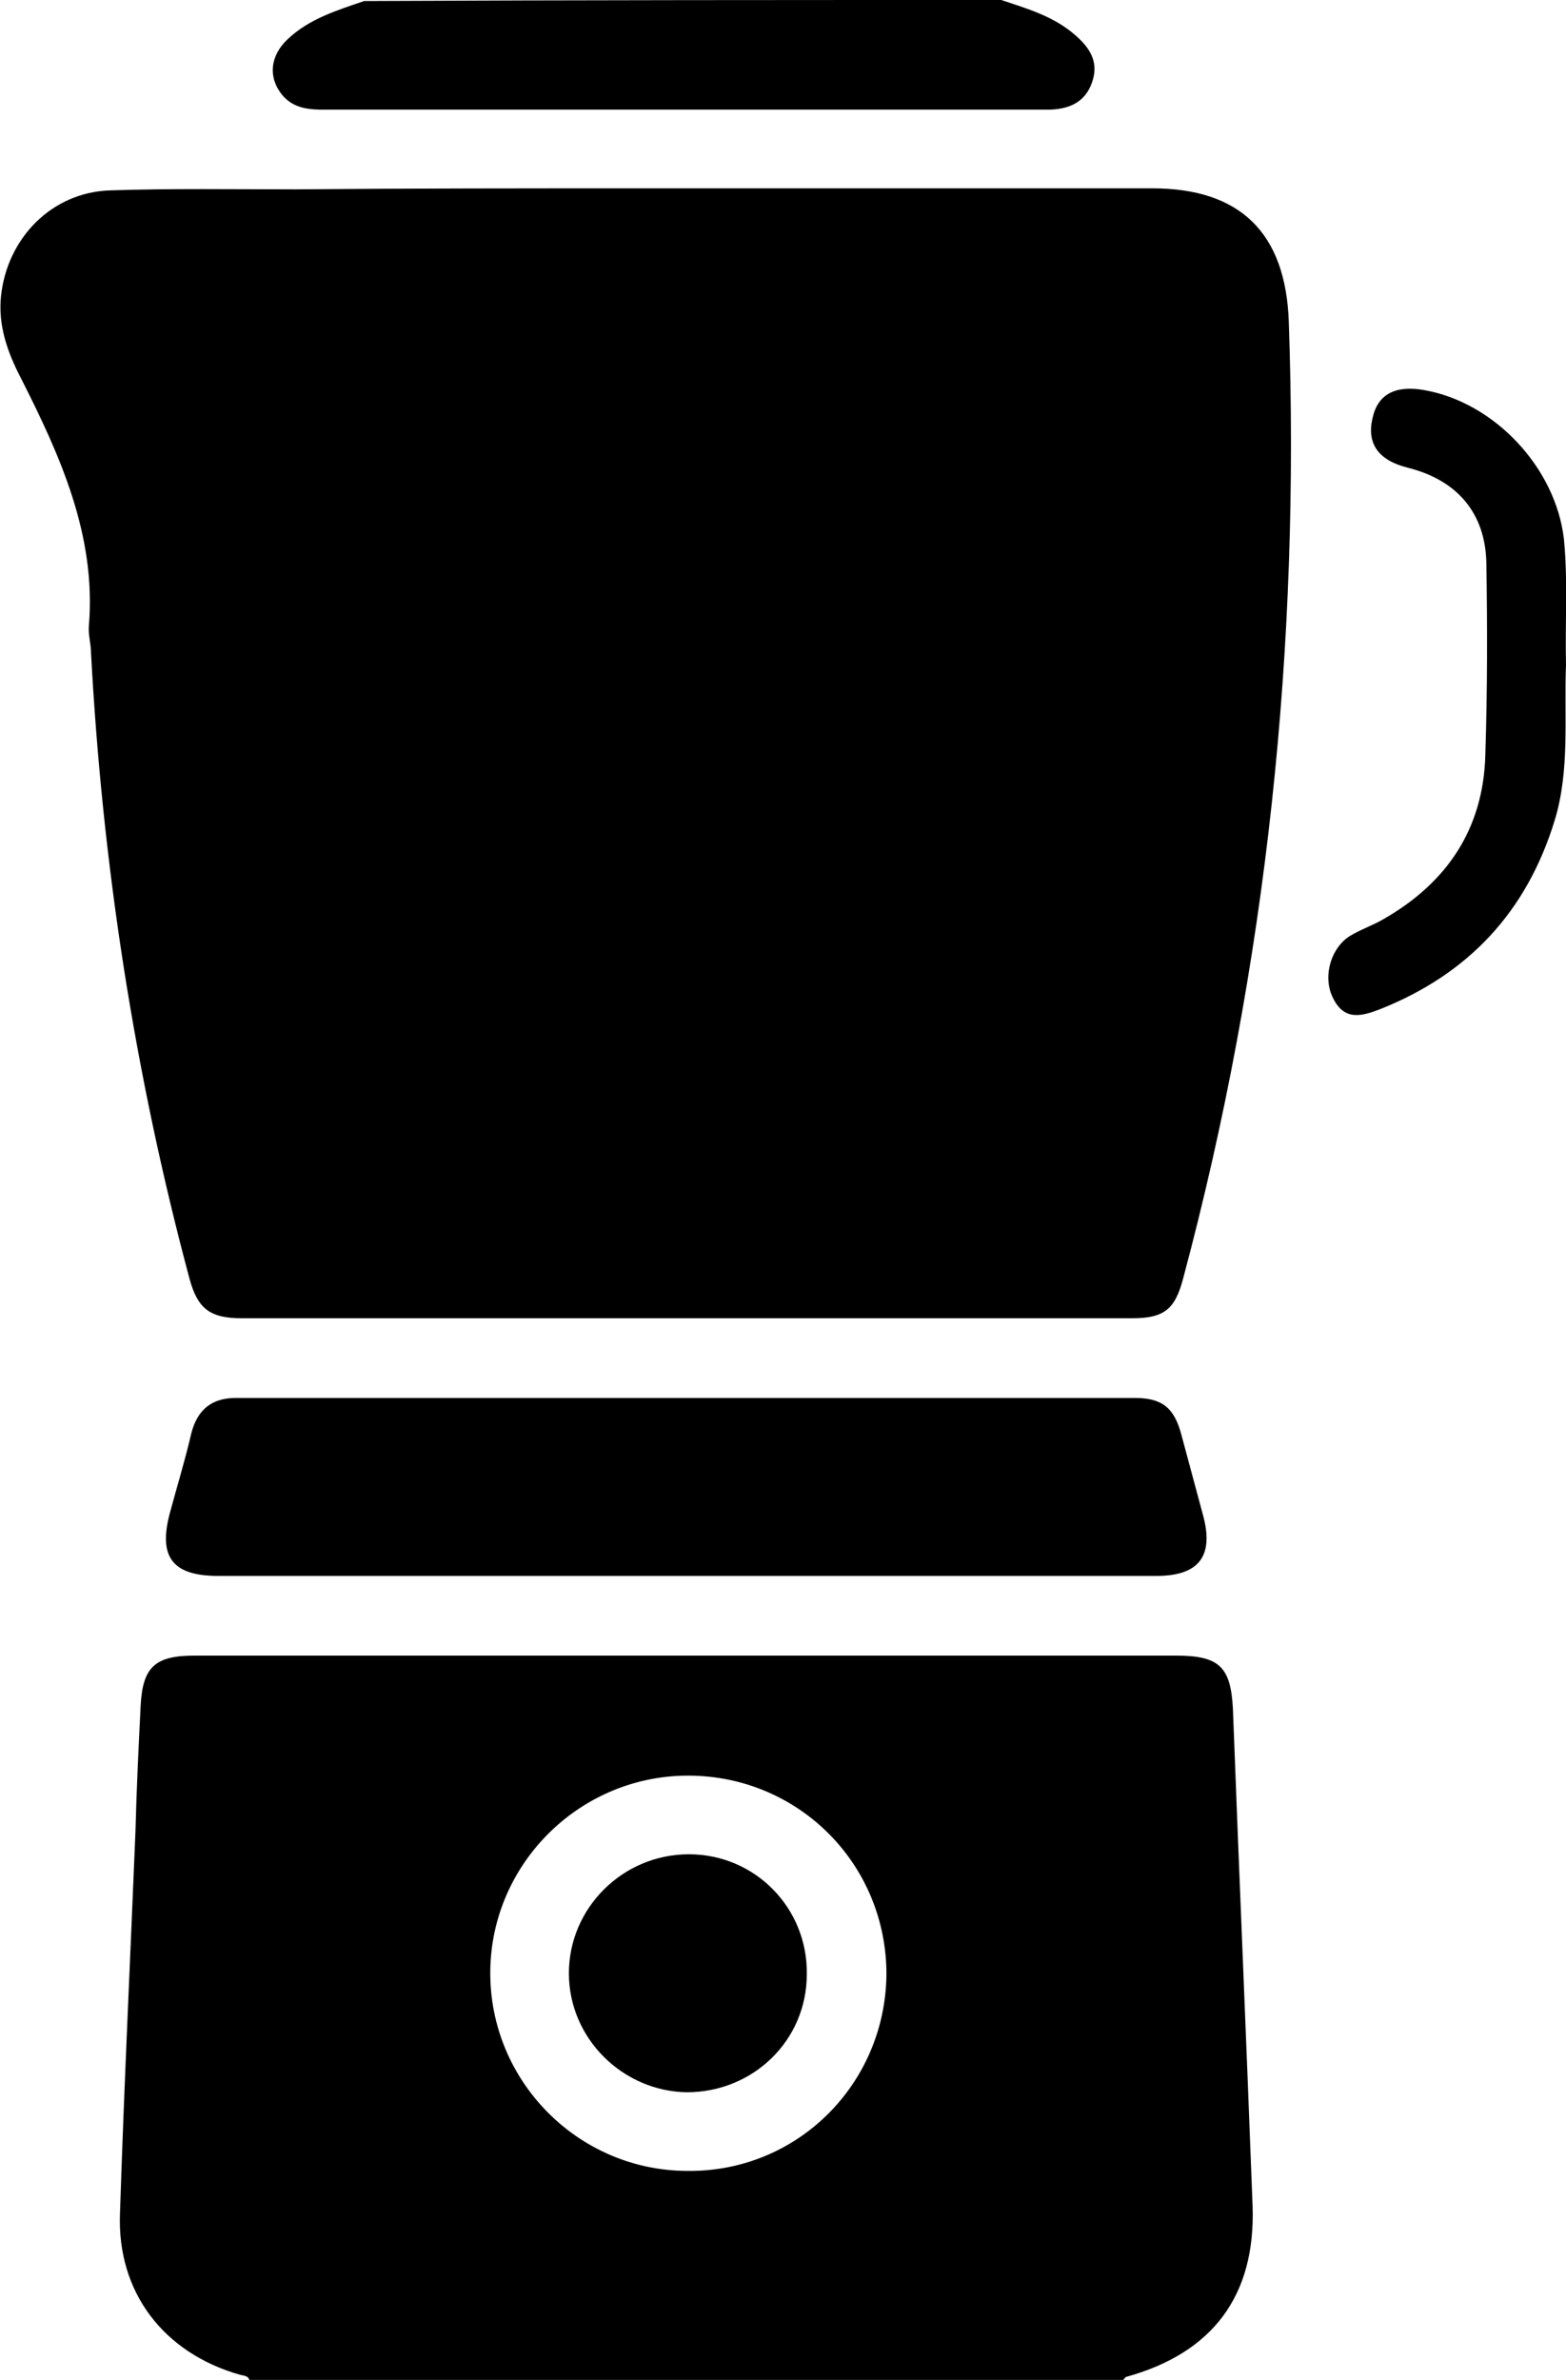 <svg xmlns="http://www.w3.org/2000/svg" xmlns:xlink="http://www.w3.org/1999/xlink" id="Layer_1" x="0px" y="0px" viewBox="0 0 151.4 230" style="enable-background:new 0 0 151.4 230;" xml:space="preserve">
<g>
	<path d="M96.8,0c2.4,0.8,4.8,1.5,6.8,3.1c1.6,1.3,2.7,2.7,2,4.8c-0.7,2.1-2.4,2.7-4.4,2.7c-11.7,0-23.5,0-35.2,0   c-11.5,0-23,0-34.6,0c-1.5,0-3-0.1-4.1-1.4c-1.4-1.7-1.2-3.8,0.5-5.4c2.1-2,4.8-2.8,7.4-3.7C55.8,0,76.3,0,96.8,0z"></path>
	<path d="M62.2,18.2c16.4,0,32.8,0,49.2,0c8.5,0,12.9,4.3,13.2,12.9c1.1,31.3-2.1,62.1-10.2,92.4c-0.8,3.1-1.9,3.9-5,3.9   c-28.7,0-57.3,0-86,0c-3.1,0-4.3-0.9-5.1-3.9c-5.3-19.8-8.4-39.9-9.5-60.4c0-0.9-0.3-1.8-0.2-2.7C9.3,51.7,5.8,44,2,36.5   c-1.3-2.5-2.2-5.1-1.9-7.9c0.6-5.6,4.9-10,10.5-10.2c6-0.2,12-0.1,18-0.1C39.7,18.2,50.9,18.2,62.2,18.2z"></path>
	<path d="M66.5,152.3c-15.1,0-30.2,0-45.4,0c-4.4,0-5.8-1.8-4.7-6c0.7-2.6,1.5-5.2,2.1-7.8c0.6-2.3,2-3.4,4.3-3.4   c29,0,57.9,0,86.9,0c2.6,0,3.8,0.9,4.5,3.5c0.7,2.6,1.4,5.2,2.1,7.8c1.1,4-0.4,5.9-4.5,5.9C96.7,152.3,81.6,152.3,66.5,152.3z"></path>
	<path d="M151.4,64.2c-0.2,5.1,0.4,10.2-1.1,15.1c-2.7,8.8-8.3,14.8-16.8,18.2c-1.8,0.7-3.5,1.2-4.6-1c-1.1-2.1-0.2-5,1.7-6.1   c1-0.6,2.2-1,3.2-1.6c6.1-3.5,9.6-8.7,9.8-15.8c0.2-6.2,0.2-12.4,0.1-18.6c-0.1-4.8-2.8-8-7.6-9.2c-2.8-0.7-4-2.3-3.4-4.8   c0.5-2.3,2.2-3.2,5-2.7c6.8,1.2,12.7,7.5,13.5,14.4C151.6,56.2,151.3,60.2,151.4,64.2z"></path>
	<path d="M121.1,213.2c-0.6-16-1.3-32-1.9-48c-0.2-4.1-1.3-5.2-5.5-5.2c-23.4,0-46.8,0-70.2,0c-8.2,0-16.5,0-24.7,0   c-3.8,0-5,1.1-5.2,4.8c-0.2,4-0.4,8.1-0.5,12.1c-0.5,12.3-1.1,24.7-1.5,37c-0.3,7.6,4.2,13.5,11.6,15.6c0.4,0.1,0.8,0.1,0.9,0.5   c28.2,0,56.3,0,84.5,0c0.1-0.1,0.2-0.3,0.3-0.3C117.2,227.4,121.4,221.9,121.1,213.2z M66.5,209.8c-10.6,0-19.2-8.7-19.1-19.3   c0.1-10.5,8.8-19,19.3-18.9c10.6,0.1,19,8.6,19,19.2C85.6,201.4,77.1,209.9,66.5,209.8z"></path>
	<path d="M78,190.8c0,6.4-5.2,11.4-11.6,11.4c-6.2-0.1-11.4-5.2-11.4-11.5c0-6.3,5.2-11.5,11.6-11.5C73,179.2,78.1,184.4,78,190.8z"></path>
</g>
</svg>